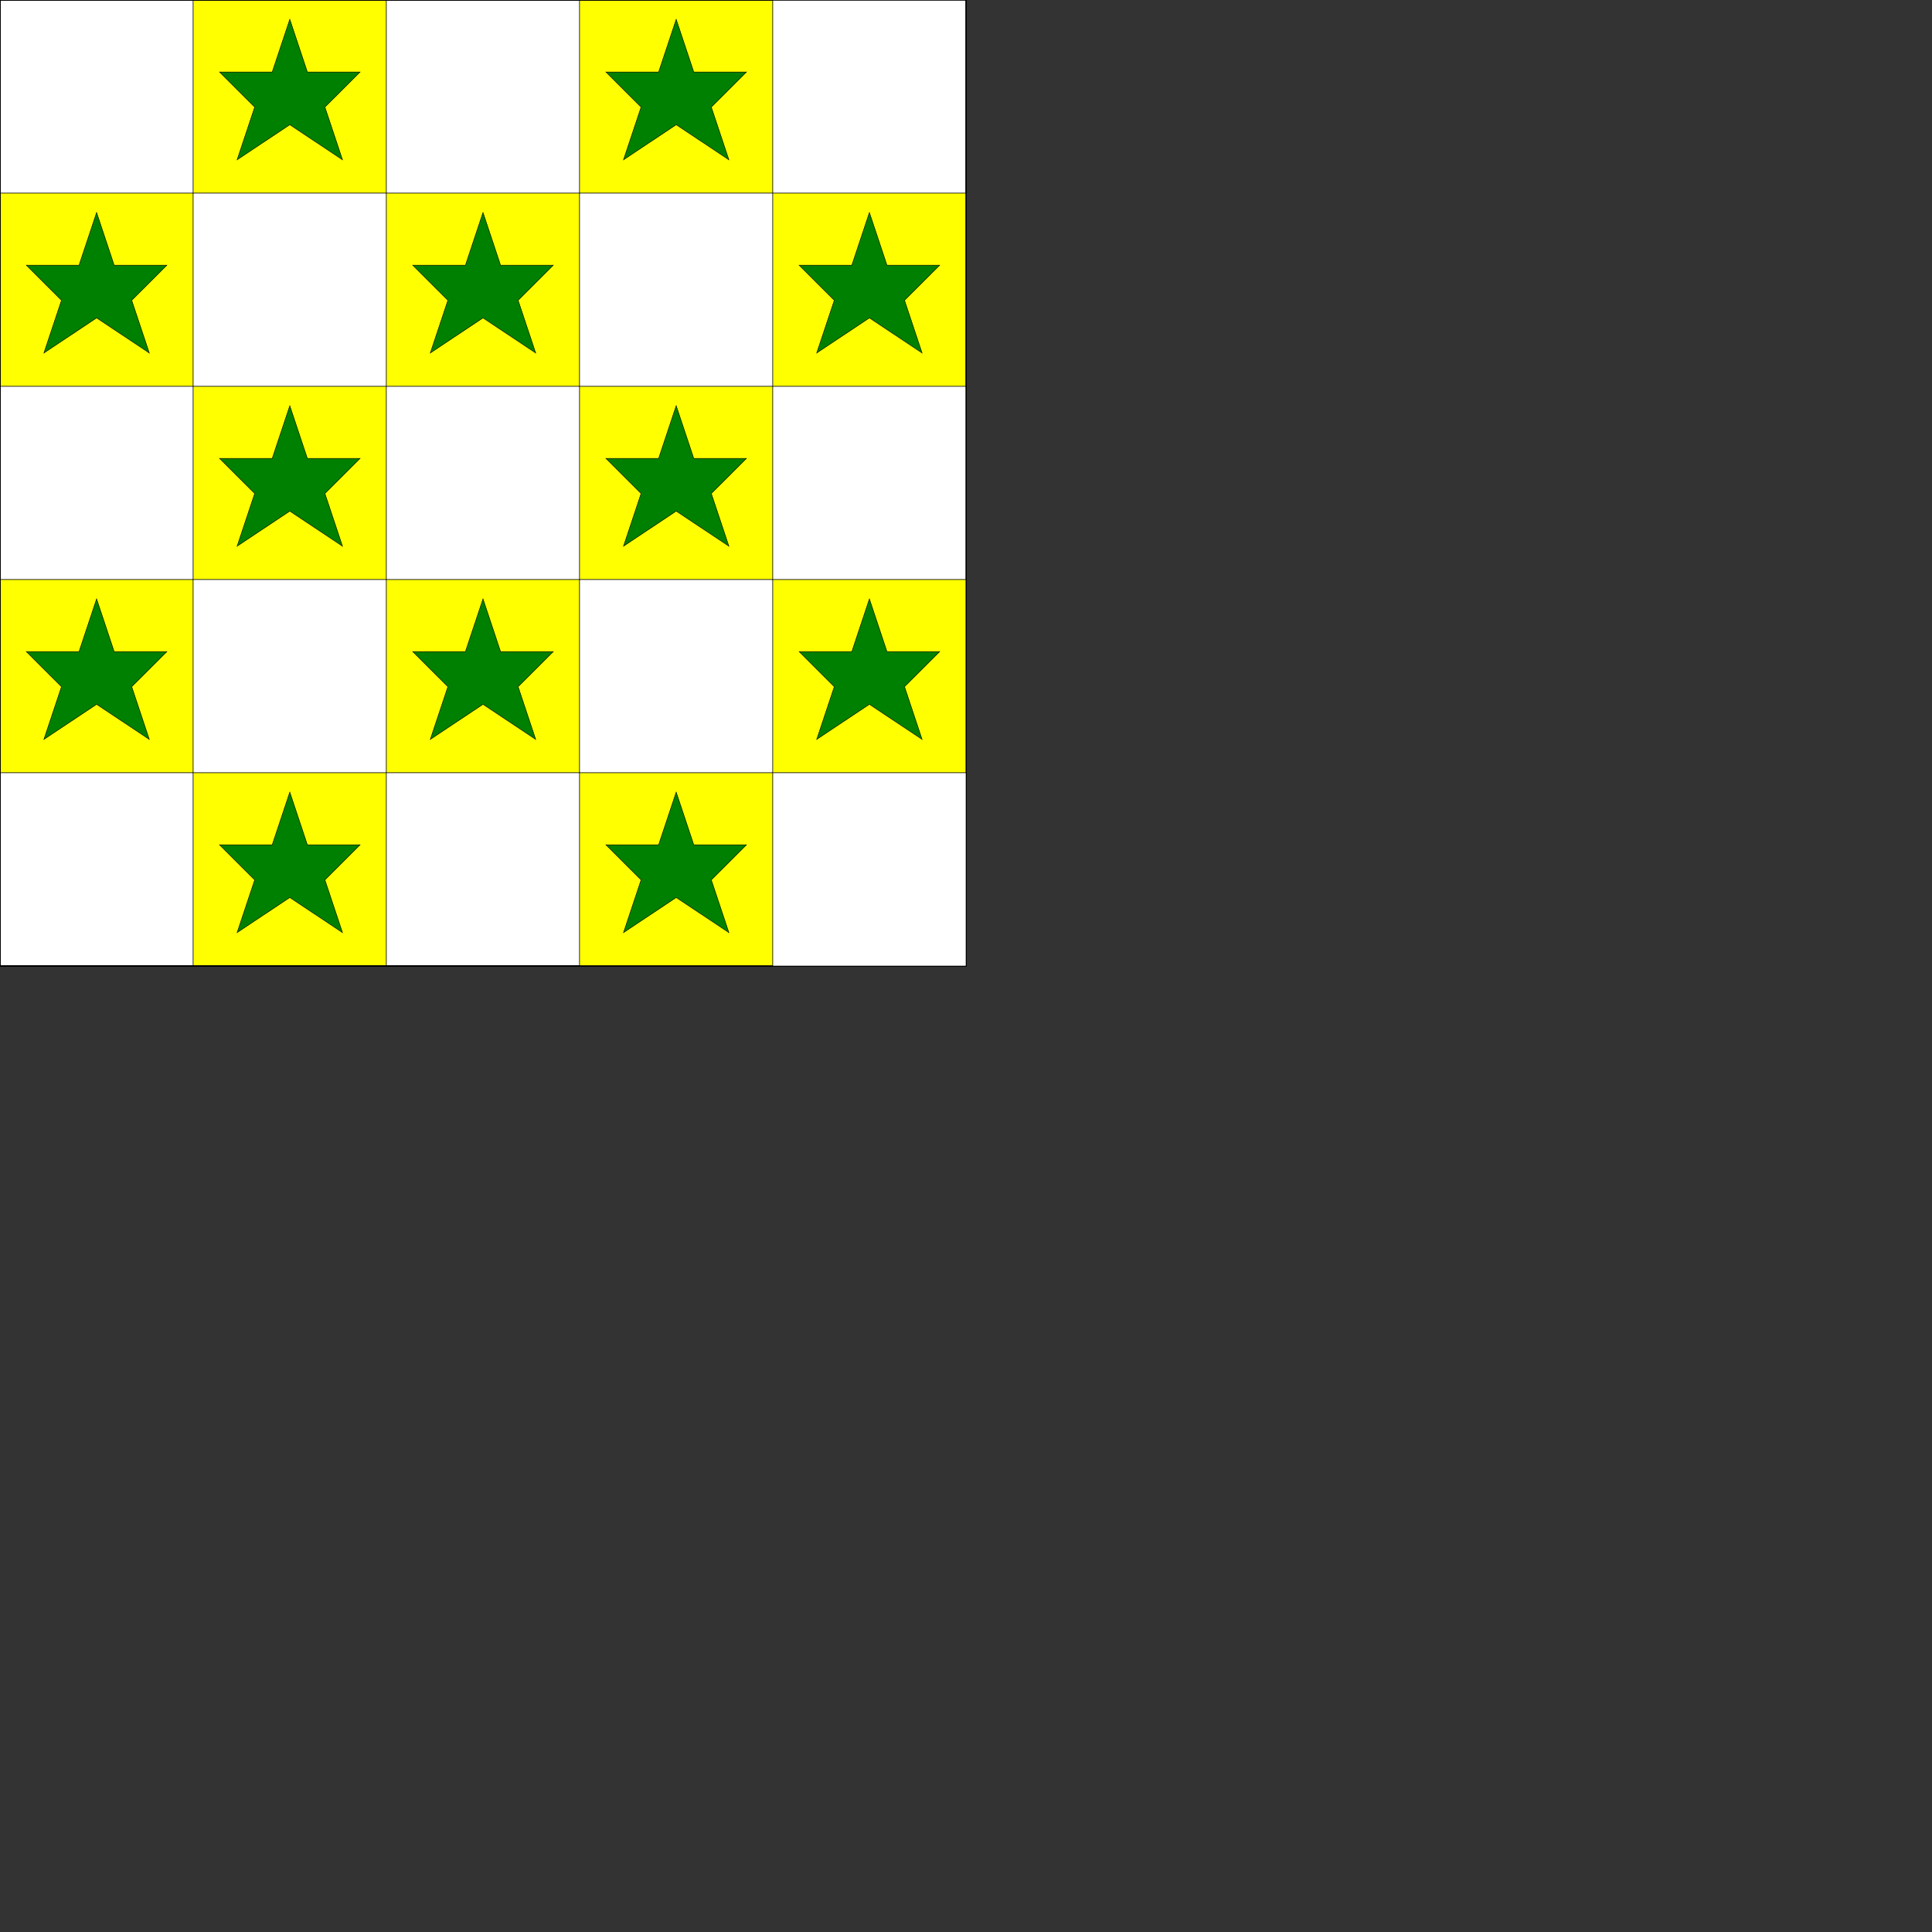 <?xml version='1.0' encoding='utf-8'?>
<svg xmlns='http://www.w3.org/2000/svg' version='1.1' width='2000' height='2000'>
	<rect width="100%" height="100%" fill="#333333" stroke="none"/>
	<g transform="scale(10)">
//nouvelle forme de couleur rgba(0,0,0,0)
<path d="M 0.0 0.0  L 100.0 0.0  L 100.0 100.0  L 0.0 100.0  Z " stroke="black" stroke-width ="0.05px" fill="rgba(0,0,0,0)"/>
//nouvelle forme de couleur white
<path d="M 0.0 0.0  L 20.0 0.0  L 20.0 20.0  L 0.0 20.0  Z " stroke="black" stroke-width ="0.05px" fill="white"/>
//nouvelle forme de couleur rgba(0,0,0,0)
<path d="M 0.0 0.0  L 100.0 0.0  L 100.0 100.0  L 0.0 100.0  Z " stroke="black" stroke-width ="0.05px" fill="rgba(0,0,0,0)"/>
//nouvelle forme de couleur yellow
<path d="M 0.0 20.0  L 20.0 20.0  L 20.0 40.0  L 0.0 40.0  Z " stroke="black" stroke-width ="0.05px" fill="yellow"/>
//nouvelle forme de couleur green
<path d="M 10.0 22.0  L 11.818 27.455  L 17.273 27.455  L 13.636 31.091  L 15.455 36.545  L 10.0 32.909  L 4.545 36.545  L 6.364 31.091  L 2.727 27.455  L 8.182 27.455  Z " stroke="black" stroke-width ="0.05px" fill="green"/>
//nouvelle forme de couleur rgba(0,0,0,0)
<path d="M 0.0 0.0  L 100.0 0.0  L 100.0 100.0  L 0.0 100.0  Z " stroke="black" stroke-width ="0.05px" fill="rgba(0,0,0,0)"/>
//nouvelle forme de couleur white
<path d="M 0.0 40.0  L 20.0 40.0  L 20.0 60.0  L 0.0 60.0  Z " stroke="black" stroke-width ="0.05px" fill="white"/>
//nouvelle forme de couleur rgba(0,0,0,0)
<path d="M 0.0 0.0  L 100.0 0.0  L 100.0 100.0  L 0.0 100.0  Z " stroke="black" stroke-width ="0.05px" fill="rgba(0,0,0,0)"/>
//nouvelle forme de couleur yellow
<path d="M 0.0 60.0  L 20.0 60.0  L 20.0 80.0  L 0.0 80.0  Z " stroke="black" stroke-width ="0.05px" fill="yellow"/>
//nouvelle forme de couleur green
<path d="M 10.0 62  L 11.818 67.455  L 17.273 67.455  L 13.636 71.091  L 15.455 76.545  L 10.0 72.909  L 4.545 76.545  L 6.364 71.091  L 2.727 67.455  L 8.182 67.455  Z " stroke="black" stroke-width ="0.05px" fill="green"/>
//nouvelle forme de couleur rgba(0,0,0,0)
<path d="M 0.0 0.0  L 100.0 0.0  L 100.0 100.0  L 0.0 100.0  Z " stroke="black" stroke-width ="0.05px" fill="rgba(0,0,0,0)"/>
//nouvelle forme de couleur white
<path d="M 0.0 80.0  L 20.0 80.0  L 20.0 100.0  L 0.0 100.0  Z " stroke="black" stroke-width ="0.05px" fill="white"/>
//nouvelle forme de couleur rgba(0,0,0,0)
<path d="M 0.0 0.0  L 100.0 0.0  L 100.0 100.0  L 0.0 100.0  Z " stroke="black" stroke-width ="0.05px" fill="rgba(0,0,0,0)"/>
//nouvelle forme de couleur yellow
<path d="M 20.0 0.0  L 40.0 0.0  L 40.0 20.0  L 20.0 20.0  Z " stroke="black" stroke-width ="0.05px" fill="yellow"/>
//nouvelle forme de couleur green
<path d="M 30.0 2  L 31.818 7.455  L 37.273 7.455  L 33.636 11.091  L 35.455 16.545  L 30.0 12.909  L 24.545 16.545  L 26.364 11.091  L 22.727 7.455  L 28.182 7.455  Z " stroke="black" stroke-width ="0.05px" fill="green"/>
//nouvelle forme de couleur rgba(0,0,0,0)
<path d="M 0.0 0.0  L 100.0 0.0  L 100.0 100.0  L 0.0 100.0  Z " stroke="black" stroke-width ="0.05px" fill="rgba(0,0,0,0)"/>
//nouvelle forme de couleur white
<path d="M 20.0 20.0  L 40.0 20.0  L 40.0 40.0  L 20.0 40.0  Z " stroke="black" stroke-width ="0.05px" fill="white"/>
//nouvelle forme de couleur rgba(0,0,0,0)
<path d="M 0.0 0.0  L 100.0 0.0  L 100.0 100.0  L 0.0 100.0  Z " stroke="black" stroke-width ="0.05px" fill="rgba(0,0,0,0)"/>
//nouvelle forme de couleur yellow
<path d="M 20.0 40.0  L 40.0 40.0  L 40.0 60.0  L 20.0 60.0  Z " stroke="black" stroke-width ="0.05px" fill="yellow"/>
//nouvelle forme de couleur green
<path d="M 30.0 42  L 31.818 47.455  L 37.273 47.455  L 33.636 51.091  L 35.455 56.545  L 30.0 52.909  L 24.545 56.545  L 26.364 51.091  L 22.727 47.455  L 28.182 47.455  Z " stroke="black" stroke-width ="0.05px" fill="green"/>
//nouvelle forme de couleur rgba(0,0,0,0)
<path d="M 0.0 0.0  L 100.0 0.0  L 100.0 100.0  L 0.0 100.0  Z " stroke="black" stroke-width ="0.05px" fill="rgba(0,0,0,0)"/>
//nouvelle forme de couleur white
<path d="M 20.0 60.0  L 40.0 60.0  L 40.0 80.0  L 20.0 80.0  Z " stroke="black" stroke-width ="0.05px" fill="white"/>
//nouvelle forme de couleur rgba(0,0,0,0)
<path d="M 0.0 0.0  L 100.0 0.0  L 100.0 100.0  L 0.0 100.0  Z " stroke="black" stroke-width ="0.05px" fill="rgba(0,0,0,0)"/>
//nouvelle forme de couleur yellow
<path d="M 20.0 80.0  L 40.0 80.0  L 40.0 100.0  L 20.0 100.0  Z " stroke="black" stroke-width ="0.05px" fill="yellow"/>
//nouvelle forme de couleur green
<path d="M 30.0 82  L 31.818 87.455  L 37.273 87.455  L 33.636 91.091  L 35.455 96.545  L 30.0 92.909  L 24.545 96.545  L 26.364 91.091  L 22.727 87.455  L 28.182 87.455  Z " stroke="black" stroke-width ="0.05px" fill="green"/>
//nouvelle forme de couleur rgba(0,0,0,0)
<path d="M 0.0 0.0  L 100.0 0.0  L 100.0 100.0  L 0.0 100.0  Z " stroke="black" stroke-width ="0.05px" fill="rgba(0,0,0,0)"/>
//nouvelle forme de couleur white
<path d="M 40.0 0.0  L 60.0 0.0  L 60.0 20.0  L 40.0 20.0  Z " stroke="black" stroke-width ="0.05px" fill="white"/>
//nouvelle forme de couleur rgba(0,0,0,0)
<path d="M 0.0 0.0  L 100.0 0.0  L 100.0 100.0  L 0.0 100.0  Z " stroke="black" stroke-width ="0.05px" fill="rgba(0,0,0,0)"/>
//nouvelle forme de couleur yellow
<path d="M 40.0 20.0  L 60.0 20.0  L 60.0 40.0  L 40.0 40.0  Z " stroke="black" stroke-width ="0.05px" fill="yellow"/>
//nouvelle forme de couleur green
<path d="M 50.0 22.0  L 51.818 27.455  L 57.273 27.455  L 53.636 31.091  L 55.455 36.545  L 50.0 32.909  L 44.545 36.545  L 46.364 31.091  L 42.727 27.455  L 48.182 27.455  Z " stroke="black" stroke-width ="0.05px" fill="green"/>
//nouvelle forme de couleur rgba(0,0,0,0)
<path d="M 0.0 0.0  L 100.0 0.0  L 100.0 100.0  L 0.0 100.0  Z " stroke="black" stroke-width ="0.05px" fill="rgba(0,0,0,0)"/>
//nouvelle forme de couleur white
<path d="M 40.0 40.0  L 60.0 40.0  L 60.0 60.0  L 40.0 60.0  Z " stroke="black" stroke-width ="0.05px" fill="white"/>
//nouvelle forme de couleur rgba(0,0,0,0)
<path d="M 0.0 0.0  L 100.0 0.0  L 100.0 100.0  L 0.0 100.0  Z " stroke="black" stroke-width ="0.05px" fill="rgba(0,0,0,0)"/>
//nouvelle forme de couleur yellow
<path d="M 40.0 60.0  L 60.0 60.0  L 60.0 80.0  L 40.0 80.0  Z " stroke="black" stroke-width ="0.05px" fill="yellow"/>
//nouvelle forme de couleur green
<path d="M 50.0 62  L 51.818 67.455  L 57.273 67.455  L 53.636 71.091  L 55.455 76.545  L 50.0 72.909  L 44.545 76.545  L 46.364 71.091  L 42.727 67.455  L 48.182 67.455  Z " stroke="black" stroke-width ="0.05px" fill="green"/>
//nouvelle forme de couleur rgba(0,0,0,0)
<path d="M 0.0 0.0  L 100.0 0.0  L 100.0 100.0  L 0.0 100.0  Z " stroke="black" stroke-width ="0.05px" fill="rgba(0,0,0,0)"/>
//nouvelle forme de couleur white
<path d="M 40.0 80.0  L 60.0 80.0  L 60.0 100.0  L 40.0 100.0  Z " stroke="black" stroke-width ="0.05px" fill="white"/>
//nouvelle forme de couleur rgba(0,0,0,0)
<path d="M 0.0 0.0  L 100.0 0.0  L 100.0 100.0  L 0.0 100.0  Z " stroke="black" stroke-width ="0.05px" fill="rgba(0,0,0,0)"/>
//nouvelle forme de couleur yellow
<path d="M 60.0 0.0  L 80.0 0.0  L 80.0 20.0  L 60.0 20.0  Z " stroke="black" stroke-width ="0.05px" fill="yellow"/>
//nouvelle forme de couleur green
<path d="M 70.0 2  L 71.818 7.455  L 77.273 7.455  L 73.636 11.091  L 75.455 16.545  L 70.0 12.909  L 64.545 16.545  L 66.364 11.091  L 62.727 7.455  L 68.182 7.455  Z " stroke="black" stroke-width ="0.05px" fill="green"/>
//nouvelle forme de couleur rgba(0,0,0,0)
<path d="M 0.0 0.0  L 100.0 0.0  L 100.0 100.0  L 0.0 100.0  Z " stroke="black" stroke-width ="0.05px" fill="rgba(0,0,0,0)"/>
//nouvelle forme de couleur white
<path d="M 60.0 20.0  L 80.0 20.0  L 80.0 40.0  L 60.0 40.0  Z " stroke="black" stroke-width ="0.05px" fill="white"/>
//nouvelle forme de couleur rgba(0,0,0,0)
<path d="M 0.0 0.0  L 100.0 0.0  L 100.0 100.0  L 0.0 100.0  Z " stroke="black" stroke-width ="0.05px" fill="rgba(0,0,0,0)"/>
//nouvelle forme de couleur yellow
<path d="M 60.0 40.0  L 80.0 40.0  L 80.0 60.0  L 60.0 60.0  Z " stroke="black" stroke-width ="0.05px" fill="yellow"/>
//nouvelle forme de couleur green
<path d="M 70.0 42  L 71.818 47.455  L 77.273 47.455  L 73.636 51.091  L 75.455 56.545  L 70.0 52.909  L 64.545 56.545  L 66.364 51.091  L 62.727 47.455  L 68.182 47.455  Z " stroke="black" stroke-width ="0.05px" fill="green"/>
//nouvelle forme de couleur rgba(0,0,0,0)
<path d="M 0.0 0.0  L 100.0 0.0  L 100.0 100.0  L 0.0 100.0  Z " stroke="black" stroke-width ="0.05px" fill="rgba(0,0,0,0)"/>
//nouvelle forme de couleur white
<path d="M 60.0 60.0  L 80.0 60.0  L 80.0 80.0  L 60.0 80.0  Z " stroke="black" stroke-width ="0.05px" fill="white"/>
//nouvelle forme de couleur rgba(0,0,0,0)
<path d="M 0.0 0.0  L 100.0 0.0  L 100.0 100.0  L 0.0 100.0  Z " stroke="black" stroke-width ="0.05px" fill="rgba(0,0,0,0)"/>
//nouvelle forme de couleur yellow
<path d="M 60.0 80.0  L 80.0 80.0  L 80.0 100.0  L 60.0 100.0  Z " stroke="black" stroke-width ="0.05px" fill="yellow"/>
//nouvelle forme de couleur green
<path d="M 70.0 82  L 71.818 87.455  L 77.273 87.455  L 73.636 91.091  L 75.455 96.545  L 70.0 92.909  L 64.545 96.545  L 66.364 91.091  L 62.727 87.455  L 68.182 87.455  Z " stroke="black" stroke-width ="0.05px" fill="green"/>
//nouvelle forme de couleur rgba(0,0,0,0)
<path d="M 0.0 0.0  L 100.0 0.0  L 100.0 100.0  L 0.0 100.0  Z " stroke="black" stroke-width ="0.05px" fill="rgba(0,0,0,0)"/>
//nouvelle forme de couleur white
<path d="M 80.0 0.0  L 100.0 0.0  L 100.0 20.0  L 80.0 20.0  Z " stroke="black" stroke-width ="0.05px" fill="white"/>
//nouvelle forme de couleur rgba(0,0,0,0)
<path d="M 0.0 0.0  L 100.0 0.0  L 100.0 100.0  L 0.0 100.0  Z " stroke="black" stroke-width ="0.05px" fill="rgba(0,0,0,0)"/>
//nouvelle forme de couleur yellow
<path d="M 80.0 20.0  L 100.0 20.0  L 100.0 40.0  L 80.0 40.0  Z " stroke="black" stroke-width ="0.05px" fill="yellow"/>
//nouvelle forme de couleur green
<path d="M 90.0 22.0  L 91.818 27.455  L 97.273 27.455  L 93.636 31.091  L 95.455 36.545  L 90.0 32.909  L 84.545 36.545  L 86.364 31.091  L 82.727 27.455  L 88.182 27.455  Z " stroke="black" stroke-width ="0.05px" fill="green"/>
//nouvelle forme de couleur rgba(0,0,0,0)
<path d="M 0.0 0.0  L 100.0 0.0  L 100.0 100.0  L 0.0 100.0  Z " stroke="black" stroke-width ="0.05px" fill="rgba(0,0,0,0)"/>
//nouvelle forme de couleur white
<path d="M 80.0 40.0  L 100.0 40.0  L 100.0 60.0  L 80.0 60.0  Z " stroke="black" stroke-width ="0.05px" fill="white"/>
//nouvelle forme de couleur rgba(0,0,0,0)
<path d="M 0.0 0.0  L 100.0 0.0  L 100.0 100.0  L 0.0 100.0  Z " stroke="black" stroke-width ="0.05px" fill="rgba(0,0,0,0)"/>
//nouvelle forme de couleur yellow
<path d="M 80.0 60.0  L 100.0 60.0  L 100.0 80.0  L 80.0 80.0  Z " stroke="black" stroke-width ="0.05px" fill="yellow"/>
//nouvelle forme de couleur green
<path d="M 90.0 62  L 91.818 67.455  L 97.273 67.455  L 93.636 71.091  L 95.455 76.545  L 90.0 72.909  L 84.545 76.545  L 86.364 71.091  L 82.727 67.455  L 88.182 67.455  Z " stroke="black" stroke-width ="0.05px" fill="green"/>
//nouvelle forme de couleur rgba(0,0,0,0)
<path d="M 0.0 0.0  L 100.0 0.0  L 100.0 100.0  L 0.0 100.0  Z " stroke="black" stroke-width ="0.05px" fill="rgba(0,0,0,0)"/>
//nouvelle forme de couleur white
<path d="M 80.0 80.0  L 100.0 80.0  L 100.0 100.0  L 80.0 100.0  Z " stroke="black" stroke-width ="0.05px" fill="white"/></g></svg>
